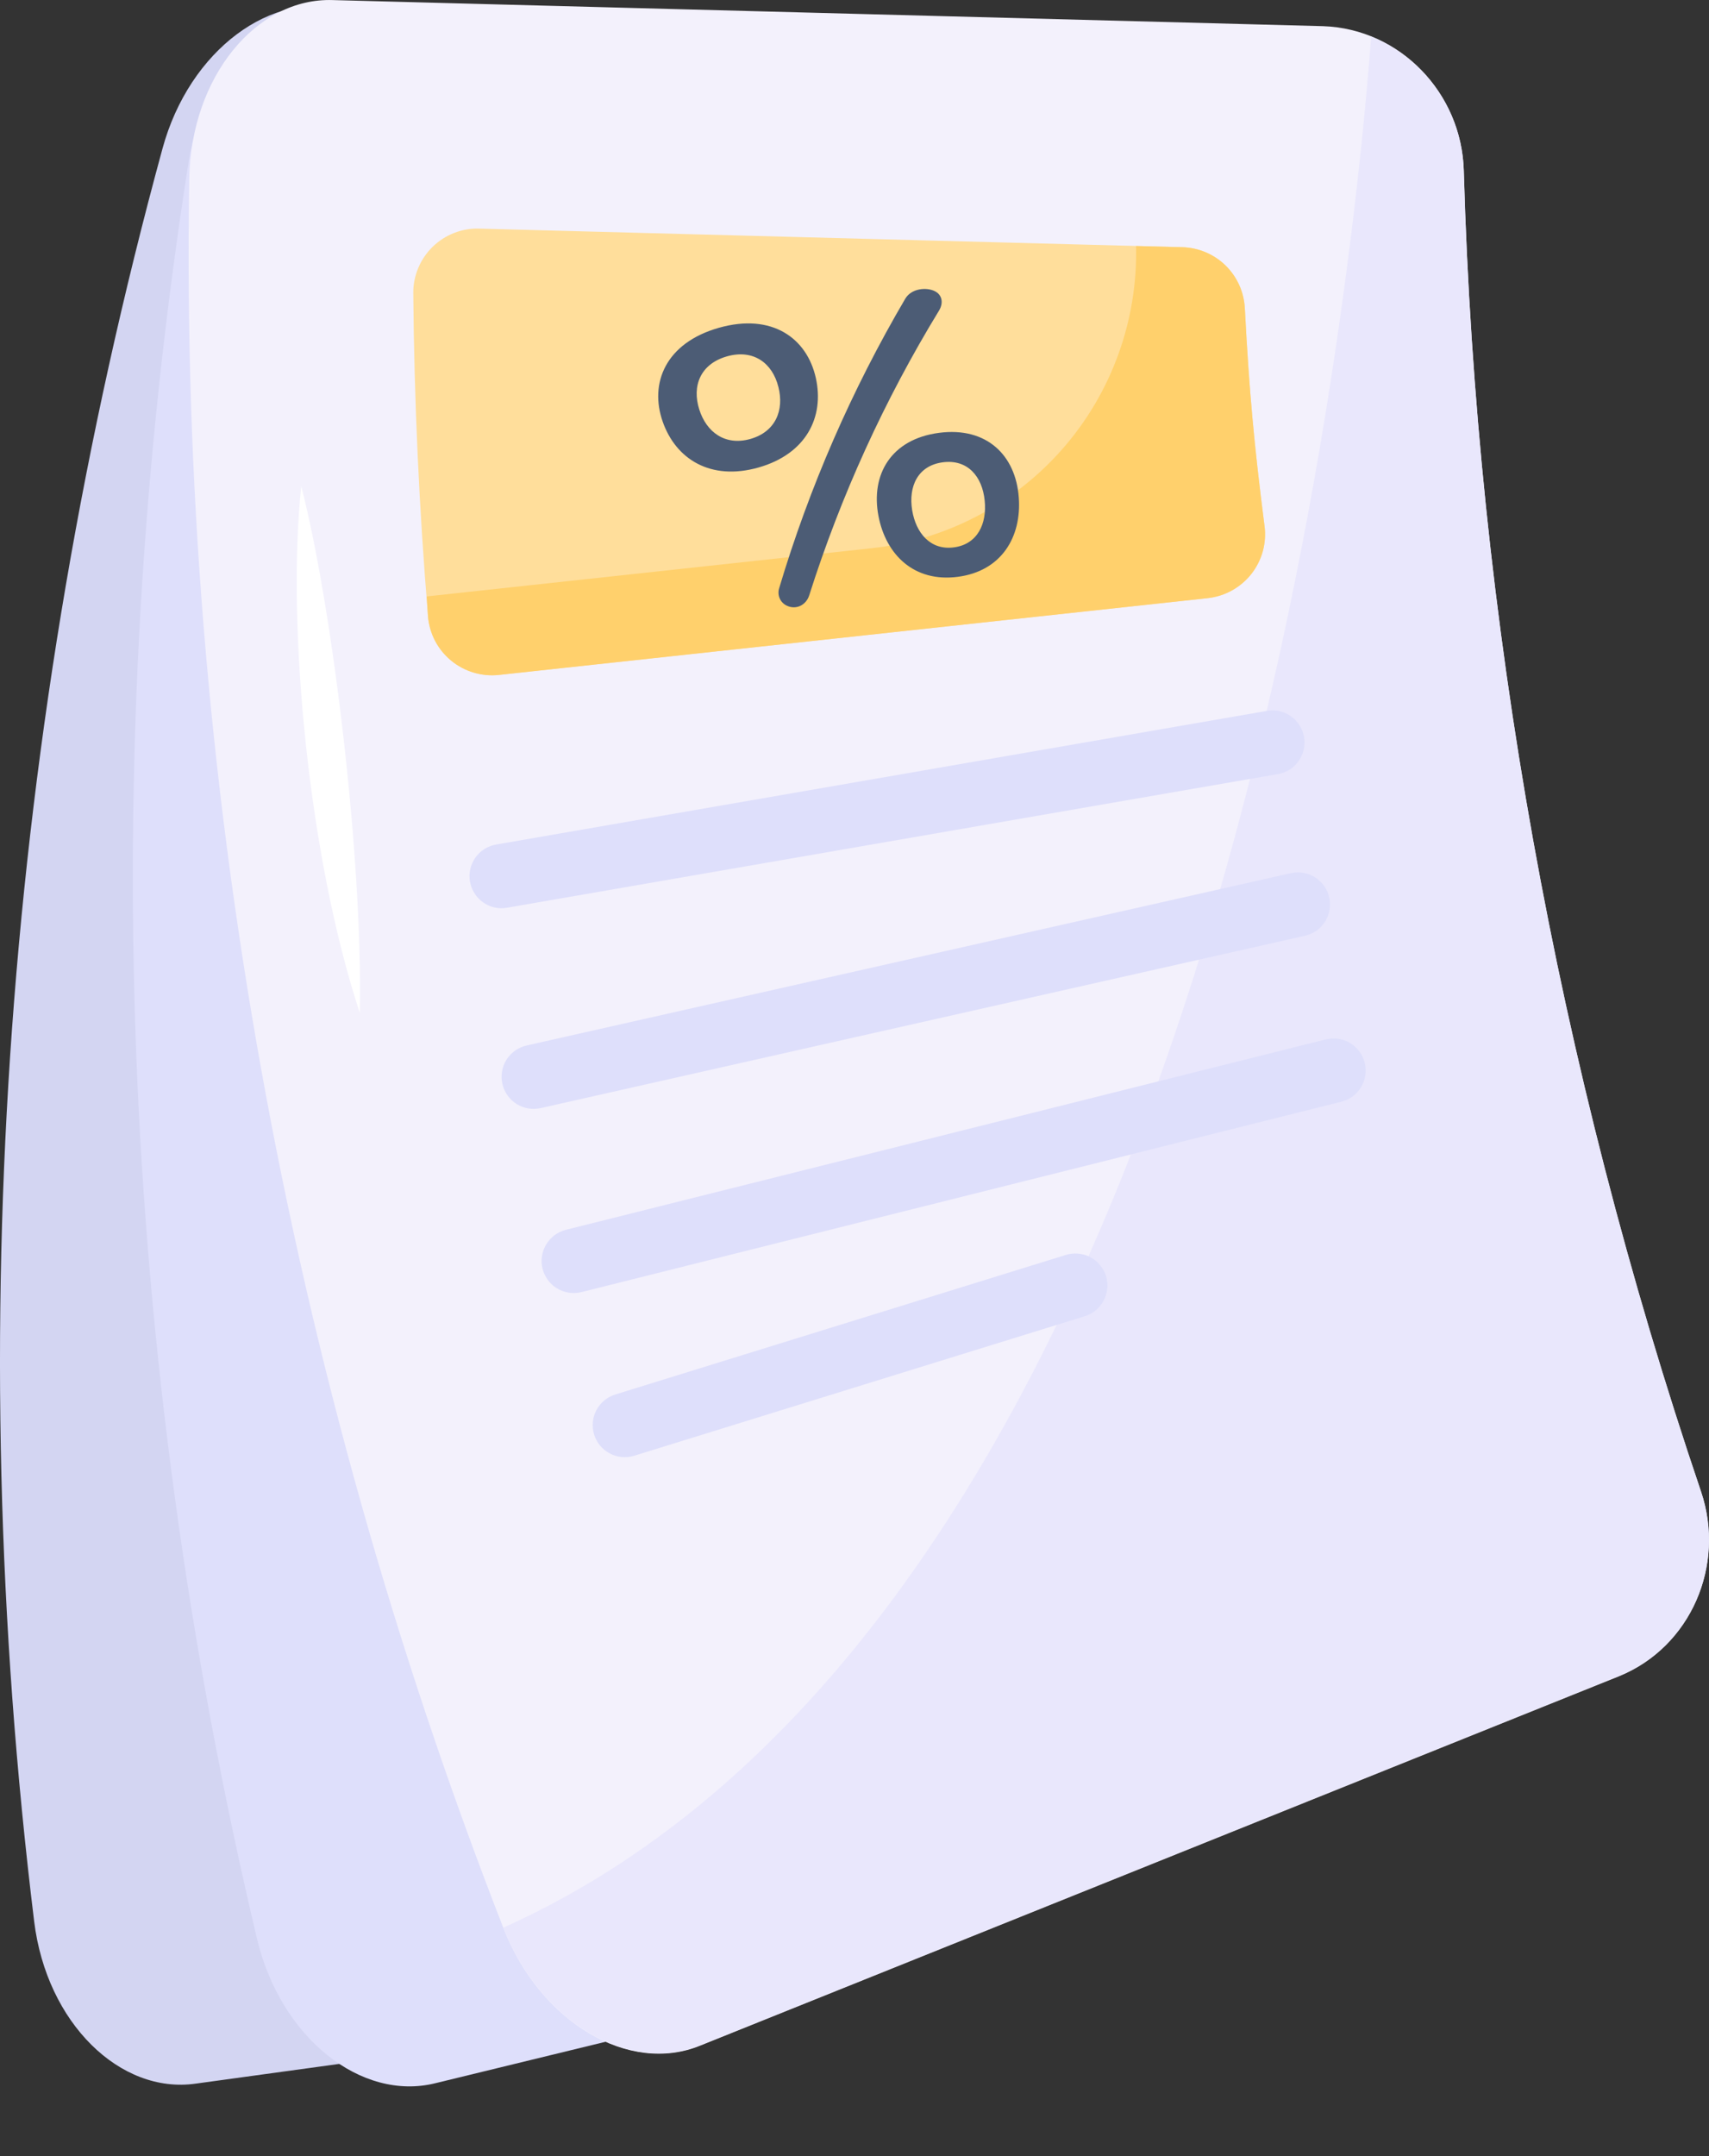 <svg width="23" height="29" viewBox="0 0 23 29" fill="none" xmlns="http://www.w3.org/2000/svg">
<rect x="0" y="0" width="23" height="29" fill="#333333" stroke="none"/>
<path d="M8.554 1.223L4.653 0.134C3.667 -0.149 2.549 0.669 2.187 1.998C0.068 9.759 -0.519 17.859 0.46 25.845C0.628 27.211 1.618 28.171 2.635 28.025L6.245 27.529L8.554 1.223Z" fill="#D3D5F2"/>
<path d="M9.086 0.818L4.784 0.081C3.772 -0.099 2.75 0.827 2.537 2.186C1.289 10.133 1.602 18.247 3.458 26.073C3.776 27.414 4.866 28.268 5.861 28.019L9.194 27.208L9.086 0.818Z" fill="#DEDFFB"/>
<path d="M2.547 2.407C2.414 10.448 3.85 18.439 6.774 25.93C7.275 27.213 8.473 27.903 9.423 27.514L21.794 22.544C22.755 22.15 23.227 21.053 22.893 20.065C20.95 14.333 19.873 8.343 19.7 2.294C19.669 1.251 18.844 0.387 17.806 0.352L4.479 0.001C3.452 -0.033 2.569 1.031 2.547 2.406V2.407Z" fill="#F3F1FC"/>
<path d="M17.018 7.074C16.878 5.982 16.812 5.266 16.753 4.144C16.742 3.927 16.649 3.723 16.494 3.571C16.338 3.419 16.131 3.331 15.914 3.325L6.45 3.075C6.335 3.071 6.219 3.091 6.112 3.133C6.004 3.175 5.905 3.239 5.822 3.32C5.74 3.4 5.674 3.497 5.629 3.604C5.584 3.711 5.561 3.825 5.562 3.941C5.574 5.399 5.641 6.85 5.761 8.294C5.771 8.409 5.804 8.52 5.857 8.622C5.911 8.724 5.985 8.814 6.074 8.886C6.162 8.959 6.265 9.014 6.375 9.046C6.486 9.079 6.601 9.09 6.716 9.077L16.256 8.044C16.37 8.032 16.48 7.996 16.581 7.941C16.681 7.885 16.77 7.809 16.841 7.719C16.912 7.629 16.964 7.525 16.995 7.414C17.025 7.303 17.033 7.188 17.018 7.074Z" fill="#FFDE9B"/>
<path d="M17.018 7.074C16.878 5.982 16.812 5.267 16.753 4.145C16.741 3.928 16.649 3.723 16.494 3.571C16.338 3.419 16.131 3.332 15.914 3.325L15.289 3.309C15.313 4.309 14.96 5.283 14.301 6.036C13.641 6.789 12.723 7.267 11.727 7.374L5.743 8.022C5.75 8.113 5.753 8.204 5.76 8.295C5.771 8.41 5.803 8.521 5.857 8.623C5.911 8.724 5.984 8.814 6.073 8.887C6.162 8.96 6.265 9.014 6.375 9.047C6.485 9.08 6.601 9.09 6.715 9.078L16.256 8.045C16.37 8.032 16.48 7.997 16.581 7.941C16.681 7.885 16.77 7.81 16.841 7.72C16.912 7.629 16.964 7.526 16.995 7.415C17.025 7.304 17.033 7.188 17.018 7.074Z" fill="#FFD06C"/>
<path d="M9.423 27.51L21.794 22.54C22.755 22.147 23.227 21.05 22.893 20.062C20.95 14.33 19.873 8.34 19.699 2.29C19.688 1.902 19.565 1.525 19.343 1.206C19.122 0.887 18.814 0.639 18.454 0.492C18.138 4.628 16.27 21.664 6.775 25.927C7.275 27.209 8.472 27.899 9.423 27.51Z" fill="#E9E7FC"/>
<path d="M6.325 11.858C6.305 11.745 6.332 11.63 6.397 11.536C6.463 11.442 6.564 11.379 6.677 11.359L17.065 9.559C17.176 9.543 17.289 9.572 17.379 9.638C17.47 9.704 17.531 9.803 17.55 9.913C17.569 10.023 17.545 10.137 17.482 10.229C17.419 10.322 17.322 10.387 17.212 10.409L6.824 12.209C6.768 12.219 6.711 12.218 6.656 12.206C6.601 12.193 6.548 12.17 6.502 12.137C6.455 12.105 6.416 12.063 6.386 12.015C6.355 11.967 6.335 11.914 6.325 11.858ZM6.761 14.578C6.736 14.466 6.756 14.349 6.817 14.252C6.879 14.156 6.975 14.087 7.087 14.062L17.373 11.744C17.485 11.719 17.602 11.739 17.698 11.8C17.795 11.862 17.864 11.959 17.889 12.07C17.914 12.182 17.894 12.299 17.833 12.396C17.772 12.493 17.674 12.561 17.563 12.586L7.277 14.904C7.165 14.929 7.048 14.909 6.951 14.848C6.854 14.786 6.786 14.689 6.761 14.578ZM7.302 17.064C7.274 16.953 7.292 16.836 7.351 16.738C7.409 16.64 7.505 16.569 7.616 16.541L17.843 13.98C17.954 13.953 18.072 13.97 18.17 14.029C18.268 14.088 18.339 14.184 18.367 14.295C18.395 14.406 18.377 14.523 18.318 14.621C18.259 14.72 18.164 14.79 18.053 14.818L7.825 17.379C7.77 17.392 7.713 17.395 7.657 17.387C7.601 17.378 7.547 17.359 7.498 17.33C7.45 17.301 7.407 17.262 7.374 17.217C7.34 17.171 7.316 17.119 7.302 17.064ZM7.996 19.295C7.962 19.186 7.973 19.068 8.026 18.967C8.08 18.866 8.171 18.79 8.281 18.756L14.338 16.881C14.393 16.863 14.45 16.856 14.507 16.861C14.564 16.865 14.62 16.881 14.671 16.907C14.722 16.934 14.767 16.97 14.803 17.014C14.84 17.058 14.868 17.108 14.885 17.163C14.902 17.218 14.907 17.276 14.902 17.332C14.896 17.39 14.879 17.445 14.852 17.495C14.825 17.546 14.788 17.59 14.744 17.626C14.699 17.662 14.648 17.689 14.593 17.705L8.535 19.58C8.426 19.614 8.308 19.603 8.207 19.549C8.105 19.496 8.029 19.405 7.996 19.295Z" fill="#DEDFFB"/>
<path d="M4.842 13.623C4.885 11.573 4.48 8.192 4.054 6.539C3.856 8.425 4.153 11.531 4.842 13.623Z" fill="white"/>
<path d="M10.98 5.086C10.862 4.55 10.392 4.206 9.674 4.409C8.957 4.613 8.737 5.154 8.919 5.672C9.095 6.174 9.562 6.471 10.208 6.288C10.849 6.106 11.096 5.61 10.98 5.086ZM9.784 4.793C10.139 4.693 10.396 4.882 10.476 5.206C10.555 5.516 10.439 5.807 10.099 5.904C9.76 6 9.508 5.814 9.411 5.508C9.31 5.192 9.425 4.895 9.784 4.793ZM12.58 3.916C12.472 3.862 12.268 3.875 12.183 4.018C11.463 5.244 10.892 6.552 10.485 7.915C10.472 7.959 10.475 8.006 10.493 8.048C10.512 8.091 10.545 8.125 10.586 8.145C10.714 8.208 10.85 8.138 10.891 8.006C11.317 6.665 11.903 5.381 12.636 4.18C12.699 4.078 12.683 3.967 12.58 3.916ZM12.636 5.822C11.992 5.907 11.715 6.383 11.823 6.943C11.923 7.459 12.3 7.836 12.892 7.758C13.477 7.681 13.75 7.224 13.711 6.693C13.671 6.123 13.277 5.737 12.636 5.822ZM12.839 7.362C12.521 7.405 12.326 7.168 12.276 6.862C12.224 6.541 12.353 6.262 12.688 6.218C13.022 6.174 13.22 6.408 13.252 6.733C13.284 7.042 13.157 7.32 12.839 7.362Z" fill="#4C5C75"/>
</svg>
